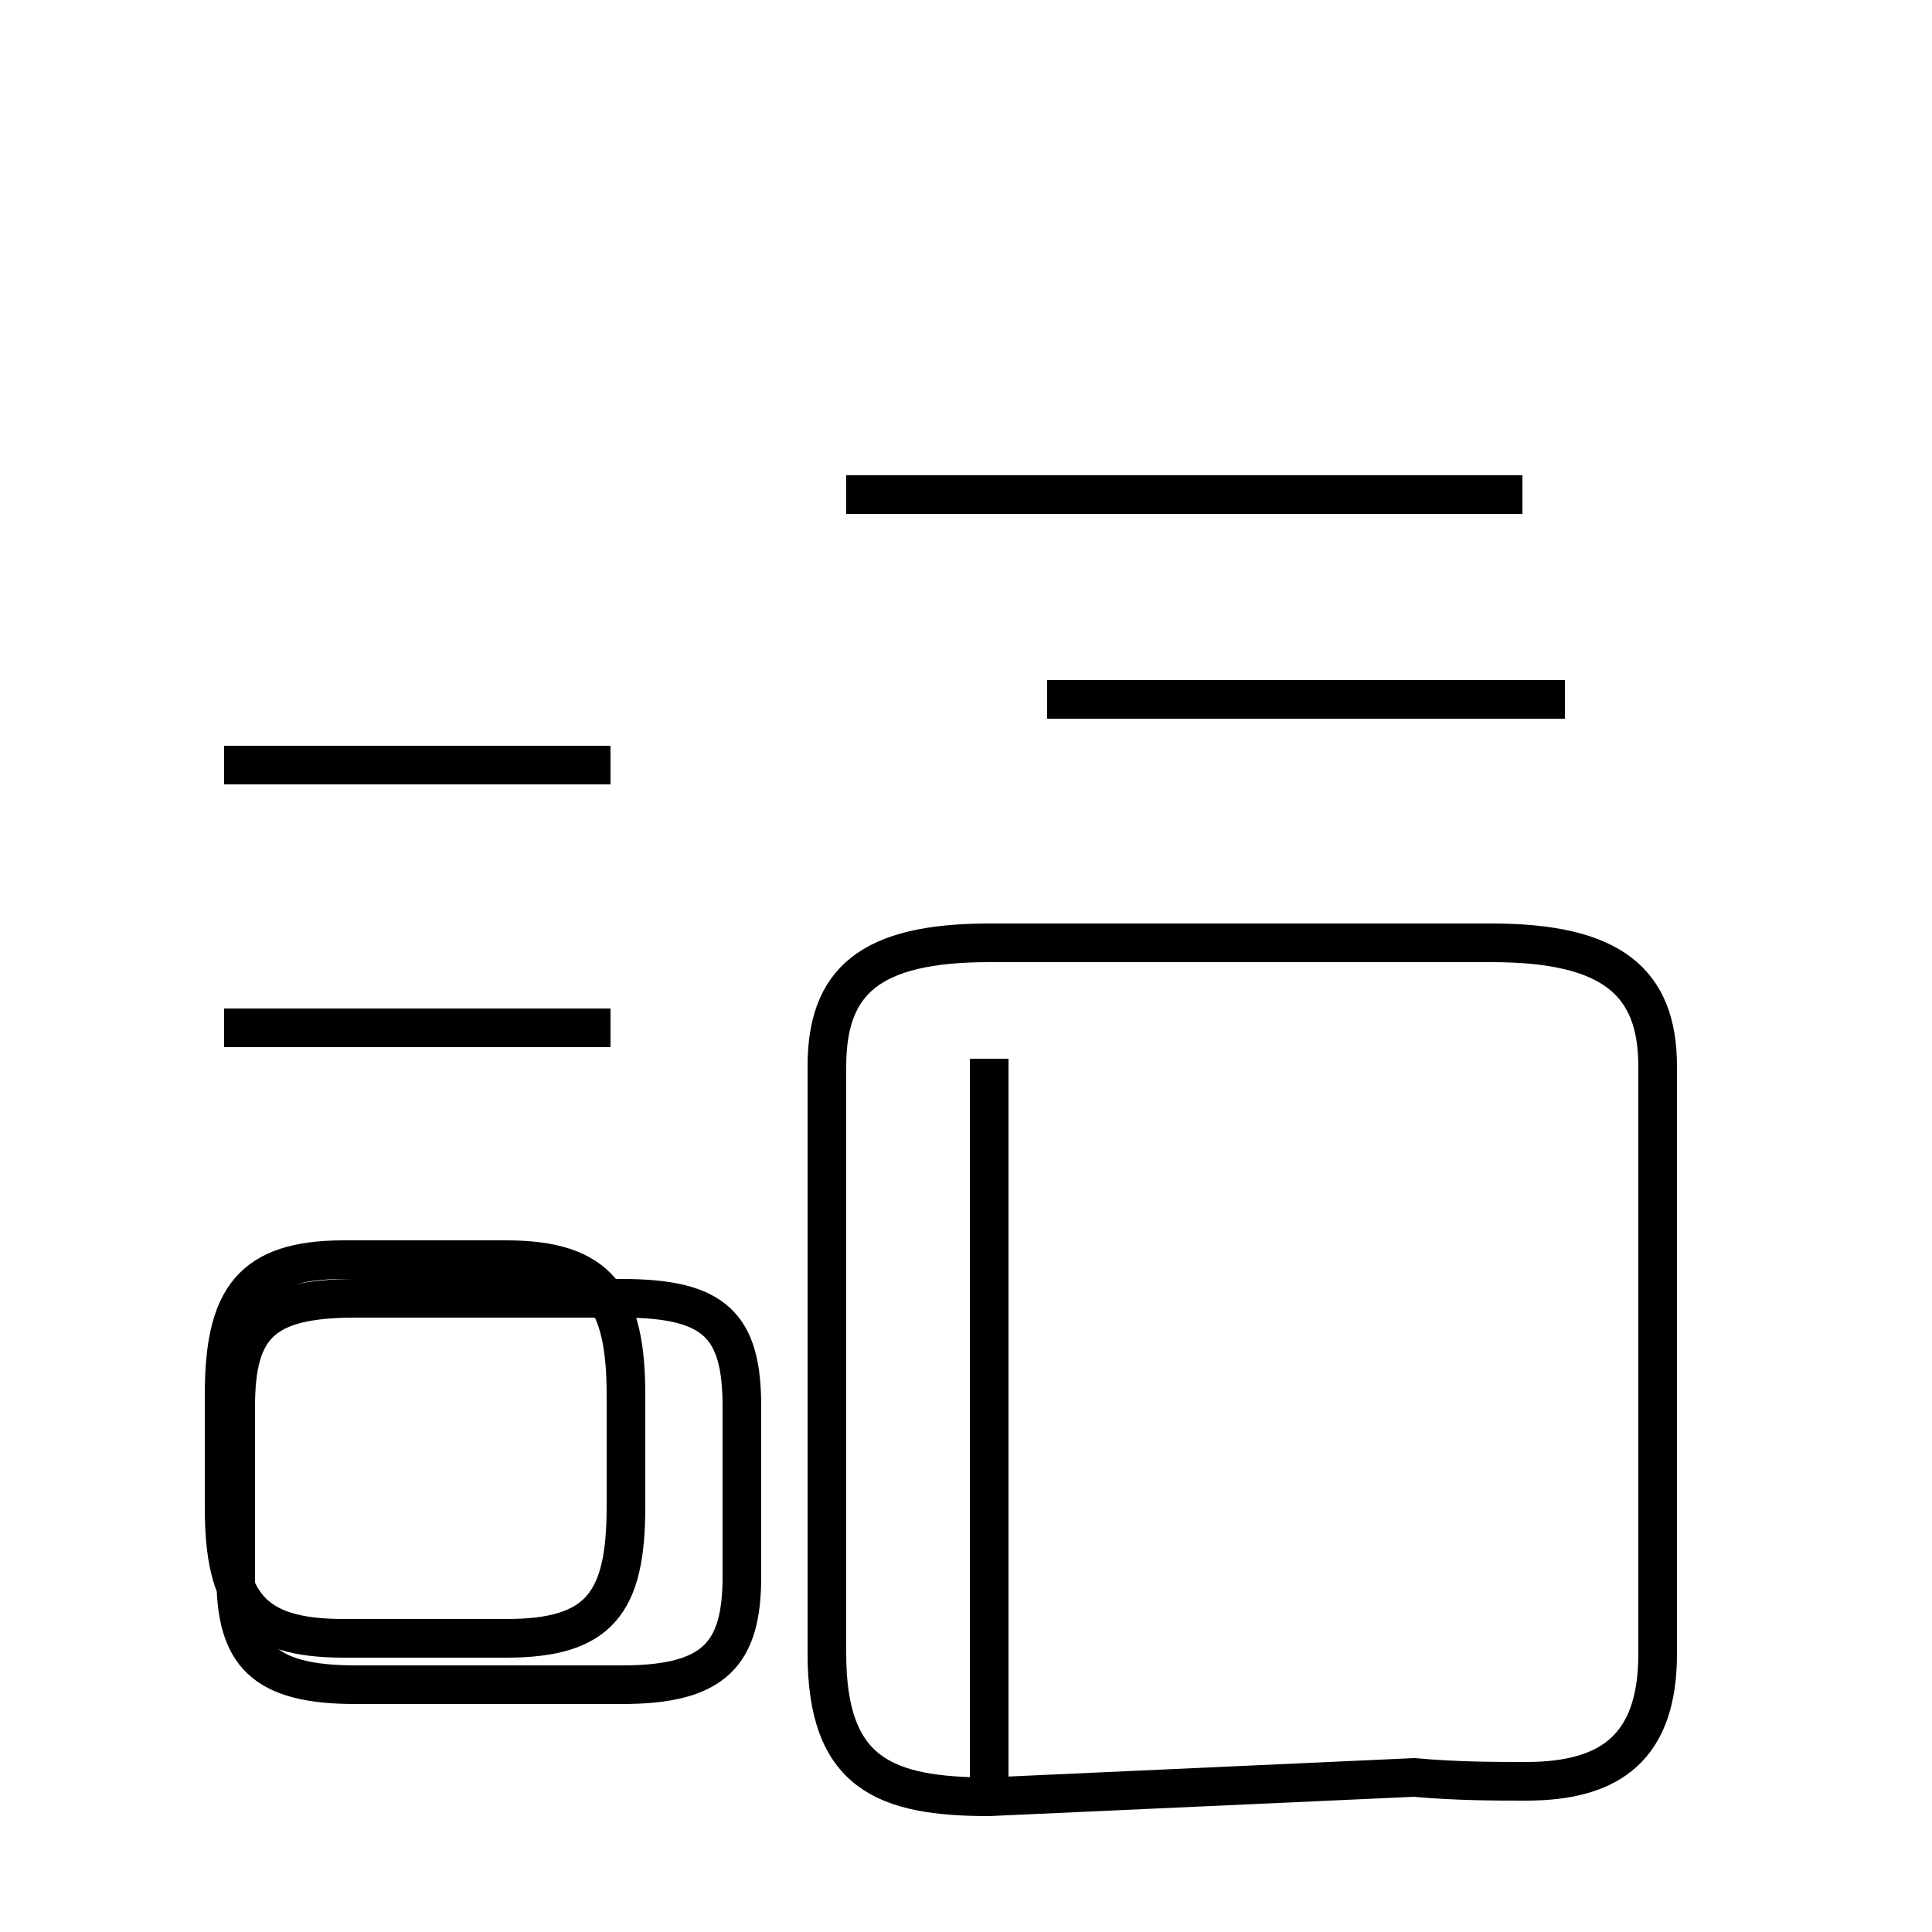 <?xml version='1.0' encoding='utf8'?>
<svg viewBox="0.0 -44.0 50.0 50.0" version="1.1" xmlns="http://www.w3.org/2000/svg">
<rect x="0.0" y="-44.0" width="50.0" height="50.0" fill="#808080" stroke="none"/>
<rect x="-1000" y="-1000" width="2000" height="2000" stroke="white" fill="white"/>
<g style="fill:none; stroke:#000000;  stroke-width:1">
<path d="M 8.9 1.6 L 13.1 1.6 C 15.5 1.6 16.2 2.5 16.2 5.0 L 16.2 7.9 C 16.2 10.4 15.5 11.4 13.1 11.4 L 8.9 11.4 C 6.5 11.4 5.8 10.4 5.8 7.9 L 5.8 5.0 C 5.8 2.5 6.5 1.6 8.9 1.6 Z M 9.2 0.4 L 16.1 0.4 C 18.5 0.4 19.2 1.2 19.2 3.2 L 19.2 7.6 C 19.2 9.7 18.5 10.4 16.1 10.4 L 9.2 10.4 C 6.8 10.4 6.1 9.7 6.1 7.6 L 6.1 3.2 C 6.1 1.2 6.8 0.4 9.2 0.4 Z M 27.1 25.9 L 40.5 25.9 M 25.6 -2.5 L 25.6 16.6 M 36.6 -2.0 C 37.7 -2.1 38.7 -2.1 39.5 -2.1 C 41.7 -2.1 42.9 -1.2 42.9 1.2 L 42.9 16.4 C 42.9 18.6 41.7 19.6 38.6 19.6 L 25.6 19.6 C 22.5 19.6 21.4 18.6 21.4 16.4 L 21.4 1.2 C 21.4 -1.9 22.9 -2.5 25.6 -2.5 Z M 39.4 31.2 L 21.9 31.2 M 15.8 24.2 L 5.8 24.2 M 15.8 17.4 L 5.8 17.4 " transform="scale(1, -1)" />
</g>
</svg>